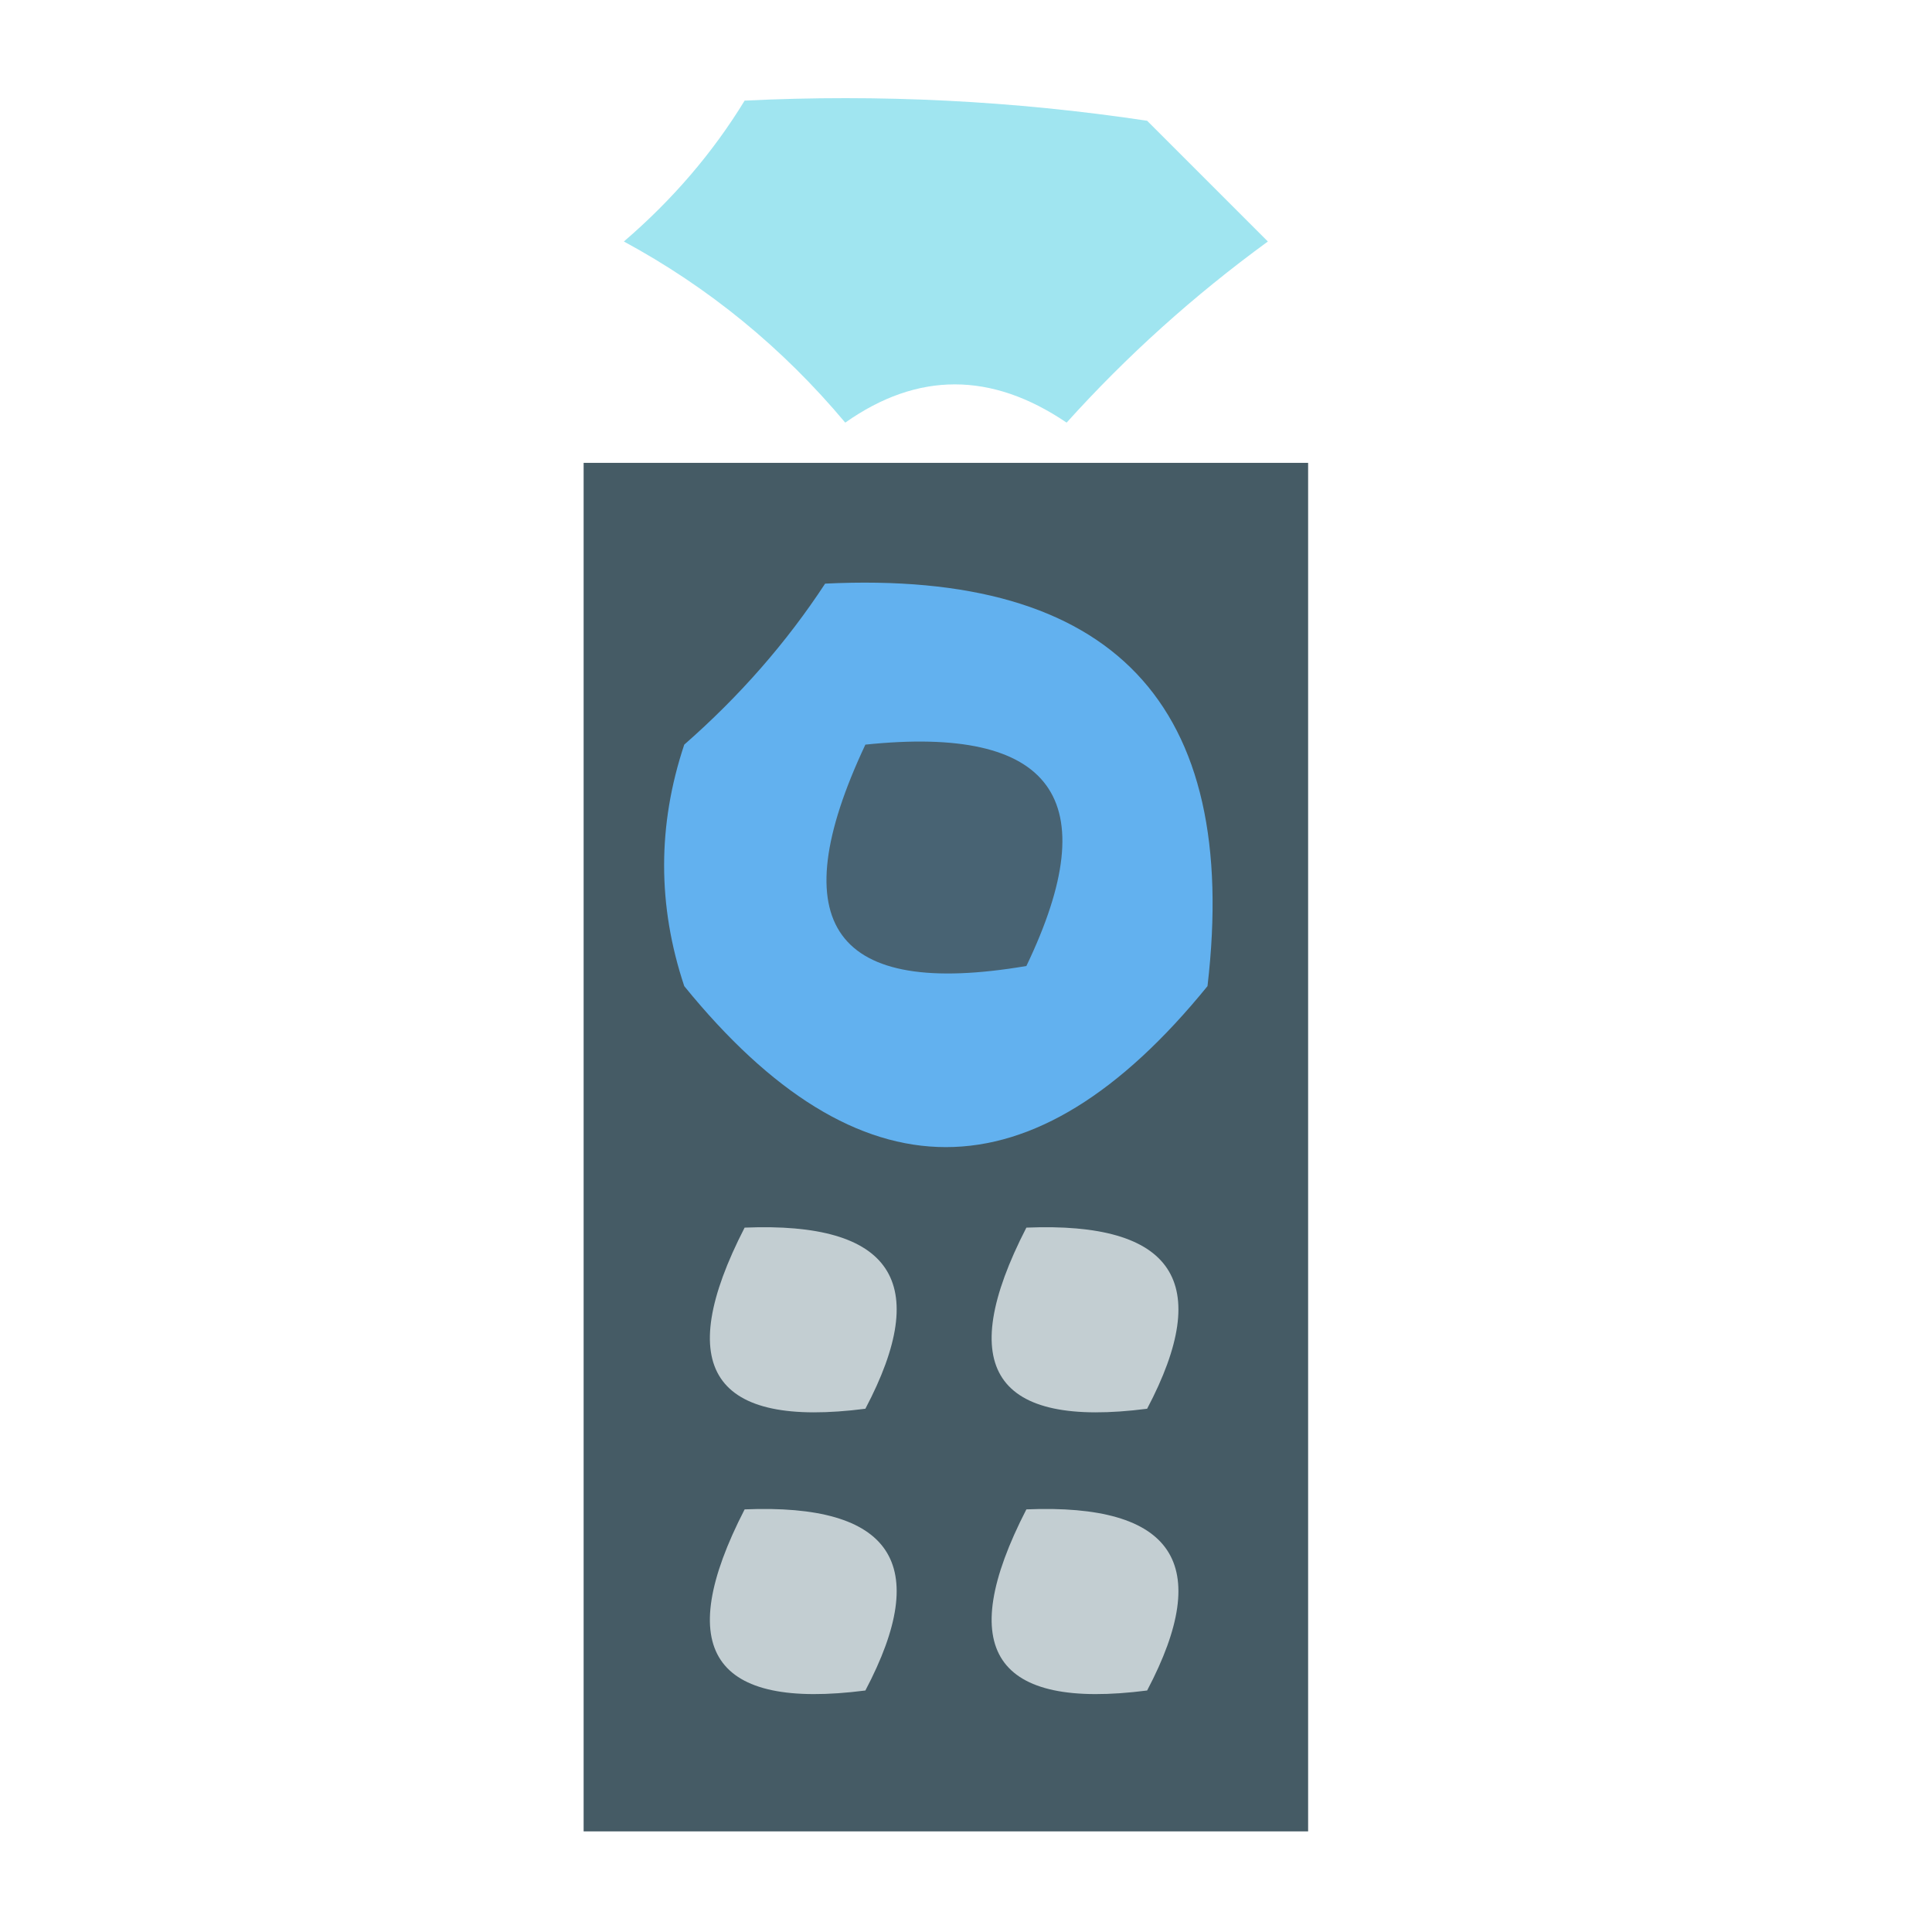 <?xml version="1.0" encoding="UTF-8"?>
<!DOCTYPE svg PUBLIC "-//W3C//DTD SVG 1.1//EN" "http://www.w3.org/Graphics/SVG/1.1/DTD/svg11.dtd">
<svg xmlns="http://www.w3.org/2000/svg" version="1.1" width="48px" height="48px" style="shape-rendering:geometricPrecision; text-rendering:geometricPrecision; image-rendering:optimizeQuality; fill-rule:evenodd; clip-rule:evenodd" xmlns:xlink="http://www.w3.org/1999/xlink">
<g><path style="opacity:0.746" fill="#80dceb" d="M 18.5,2.5 C 21.85,2.335 25.183,2.502 28.5,3C 29.5,4 30.5,5 31.5,6C 29.658,7.343 27.992,8.844 26.5,10.5C 24.629,9.233 22.796,9.233 21,10.5C 19.442,8.641 17.609,7.141 15.5,6C 16.71,4.961 17.71,3.794 18.5,2.5 Z"/></g>
<g><path style="opacity:1" fill="#455b65" d="M 14.5,11.5 C 20.5,11.5 26.5,11.5 32.5,11.5C 32.5,22.833 32.5,34.167 32.5,45.5C 26.5,45.5 20.5,45.5 14.5,45.5C 14.5,34.167 14.5,22.833 14.5,11.5 Z"/></g>
<g><path style="opacity:1" fill="#62b1ef" d="M 20.5,14.5 C 27.654,14.153 30.821,17.486 30,24.5C 25.667,29.833 21.333,29.833 17,24.5C 16.333,22.5 16.333,20.5 17,18.5C 18.376,17.295 19.542,15.962 20.5,14.5 Z"/></g>
<g><path style="opacity:1" fill="#486373" d="M 21.5,18.5 C 26.159,18.015 27.492,19.848 25.5,24C 20.728,24.81 19.395,22.977 21.5,18.5 Z"/></g>
<g><path style="opacity:1" fill="#c3ced2" d="M 18.5,30.5 C 22.161,30.35 23.161,31.85 21.5,35C 17.707,35.487 16.707,33.987 18.5,30.5 Z"/></g>
<g><path style="opacity:1" fill="#c3ced2" d="M 25.5,30.5 C 29.161,30.35 30.161,31.85 28.5,35C 24.707,35.487 23.707,33.987 25.5,30.5 Z"/></g>
<g><path style="opacity:1" fill="#c3ced2" d="M 18.5,37.5 C 22.161,37.35 23.161,38.85 21.5,42C 17.707,42.487 16.707,40.987 18.5,37.5 Z"/></g>
<g><path style="opacity:1" fill="#c3ced2" d="M 25.5,37.5 C 29.161,37.35 30.161,38.85 28.5,42C 24.707,42.487 23.707,40.987 25.5,37.5 Z"/></g>
</svg>
